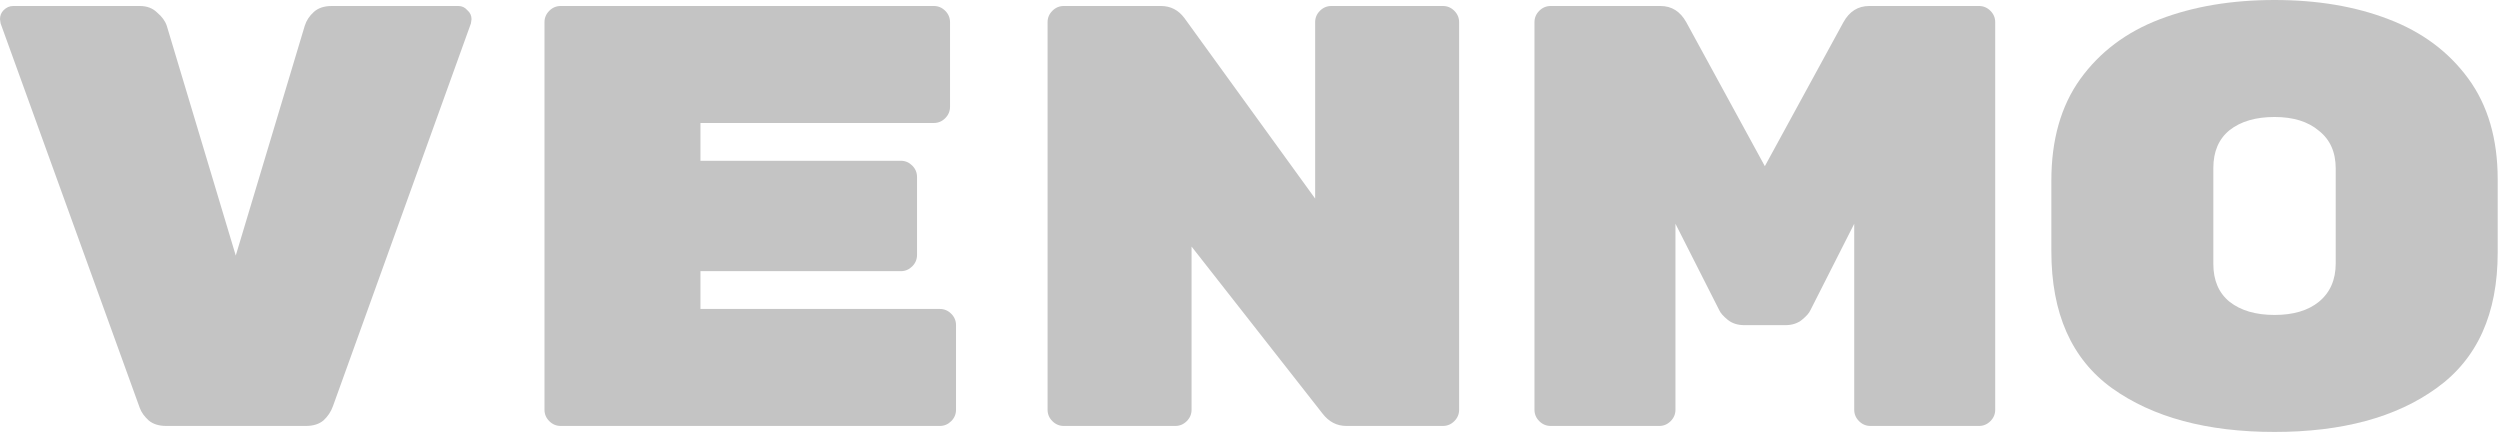 <svg width="191" height="33" viewBox="0 0 191 33" fill="none" xmlns="http://www.w3.org/2000/svg">
<path d="M35.017 0.458C35.292 0.458 35.521 0.565 35.704 0.779C35.918 0.963 36.025 1.192 36.025 1.467L35.979 1.788L25.438 31.029C25.285 31.457 25.04 31.824 24.704 32.129C24.368 32.404 23.925 32.542 23.375 32.542H12.696C12.146 32.542 11.703 32.404 11.367 32.129C11.031 31.824 10.801 31.503 10.679 31.167L0.046 1.788L0 1.467C0 1.192 0.092 0.963 0.275 0.779C0.489 0.565 0.733 0.458 1.008 0.458H10.679C11.229 0.458 11.672 0.626 12.008 0.963C12.375 1.268 12.619 1.604 12.742 1.971L18.012 19.525L23.283 1.971C23.406 1.574 23.635 1.222 23.971 0.917C24.307 0.611 24.765 0.458 25.346 0.458H35.017Z" fill="#C4C4C4"/>
<path d="M71.803 23.604C72.139 23.604 72.429 23.726 72.674 23.971C72.918 24.215 73.04 24.506 73.04 24.842V31.304C73.04 31.64 72.918 31.931 72.674 32.175C72.429 32.419 72.139 32.542 71.803 32.542H42.836C42.5 32.542 42.21 32.419 41.965 32.175C41.721 31.931 41.599 31.64 41.599 31.304V1.696C41.599 1.36 41.721 1.069 41.965 0.825C42.21 0.581 42.5 0.458 42.836 0.458H71.345C71.681 0.458 71.971 0.581 72.215 0.825C72.46 1.069 72.582 1.36 72.582 1.696V8.158C72.582 8.494 72.46 8.785 72.215 9.029C71.971 9.274 71.681 9.396 71.345 9.396H53.515V12.283H68.824C69.16 12.283 69.45 12.406 69.695 12.65C69.939 12.894 70.061 13.185 70.061 13.521V19.479C70.061 19.815 69.939 20.106 69.695 20.35C69.45 20.594 69.16 20.717 68.824 20.717H53.515V23.604H71.803Z" fill="#C4C4C4"/>
<path d="M110.239 0.458C110.575 0.458 110.866 0.581 111.11 0.825C111.354 1.069 111.477 1.36 111.477 1.696V31.304C111.477 31.64 111.354 31.931 111.11 32.175C110.866 32.419 110.575 32.542 110.239 32.542H102.86C102.127 32.542 101.516 32.221 101.027 31.579L91.035 18.837V31.304C91.035 31.64 90.913 31.931 90.668 32.175C90.424 32.419 90.134 32.542 89.797 32.542H81.272C80.936 32.542 80.646 32.419 80.402 32.175C80.157 31.931 80.035 31.64 80.035 31.304V1.696C80.035 1.36 80.157 1.069 80.402 0.825C80.646 0.581 80.936 0.458 81.272 0.458H88.698C89.431 0.458 90.027 0.764 90.485 1.375L100.477 15.171V1.696C100.477 1.36 100.599 1.069 100.843 0.825C101.088 0.581 101.378 0.458 101.714 0.458H110.239Z" fill="#C4C4C4"/>
<path d="M140.838 1.696C141.296 0.871 141.953 0.458 142.809 0.458H151.196C151.532 0.458 151.823 0.581 152.067 0.825C152.312 1.069 152.434 1.36 152.434 1.696V31.304C152.434 31.64 152.312 31.931 152.067 32.175C151.823 32.419 151.532 32.542 151.196 32.542H142.9C142.564 32.542 142.274 32.419 142.03 32.175C141.785 31.931 141.663 31.64 141.663 31.304V17.096L138.317 23.696C138.225 23.91 138.012 24.154 137.675 24.429C137.339 24.704 136.912 24.842 136.392 24.842H133.275C132.756 24.842 132.328 24.704 131.992 24.429C131.656 24.154 131.442 23.91 131.35 23.696L128.005 17.096V31.304C128.005 31.64 127.882 31.931 127.638 32.175C127.394 32.419 127.103 32.542 126.767 32.542H118.471C118.135 32.542 117.845 32.419 117.6 32.175C117.356 31.931 117.234 31.64 117.234 31.304V1.696C117.234 1.36 117.356 1.069 117.6 0.825C117.845 0.581 118.135 0.458 118.471 0.458H126.859C127.714 0.458 128.371 0.871 128.83 1.696L134.834 12.696L140.838 1.696Z" fill="#C4C4C4"/>
<path d="M190.824 19.296C190.824 23.971 189.266 27.424 186.149 29.654C183.063 31.885 178.938 33 173.774 33C168.61 33 164.47 31.885 161.353 29.654C158.267 27.424 156.724 23.94 156.724 19.204V13.796C156.724 10.679 157.458 8.097 158.924 6.05C160.421 3.972 162.453 2.444 165.02 1.467C167.587 0.489 170.505 0 173.774 0C177.044 0 179.946 0.489 182.483 1.467C185.049 2.444 187.081 3.957 188.578 6.004C190.076 8.051 190.824 10.618 190.824 13.704V19.296ZM169.099 20.167C169.099 21.419 169.512 22.382 170.337 23.054C171.192 23.726 172.338 24.062 173.774 24.062C175.21 24.062 176.341 23.726 177.166 23.054C178.021 22.351 178.449 21.374 178.449 20.121V12.879C178.449 11.626 178.021 10.664 177.166 9.992C176.341 9.289 175.21 8.938 173.774 8.938C172.338 8.938 171.192 9.274 170.337 9.946C169.512 10.618 169.099 11.581 169.099 12.833V20.167Z" fill="#C4C4C4"/>
</svg>
